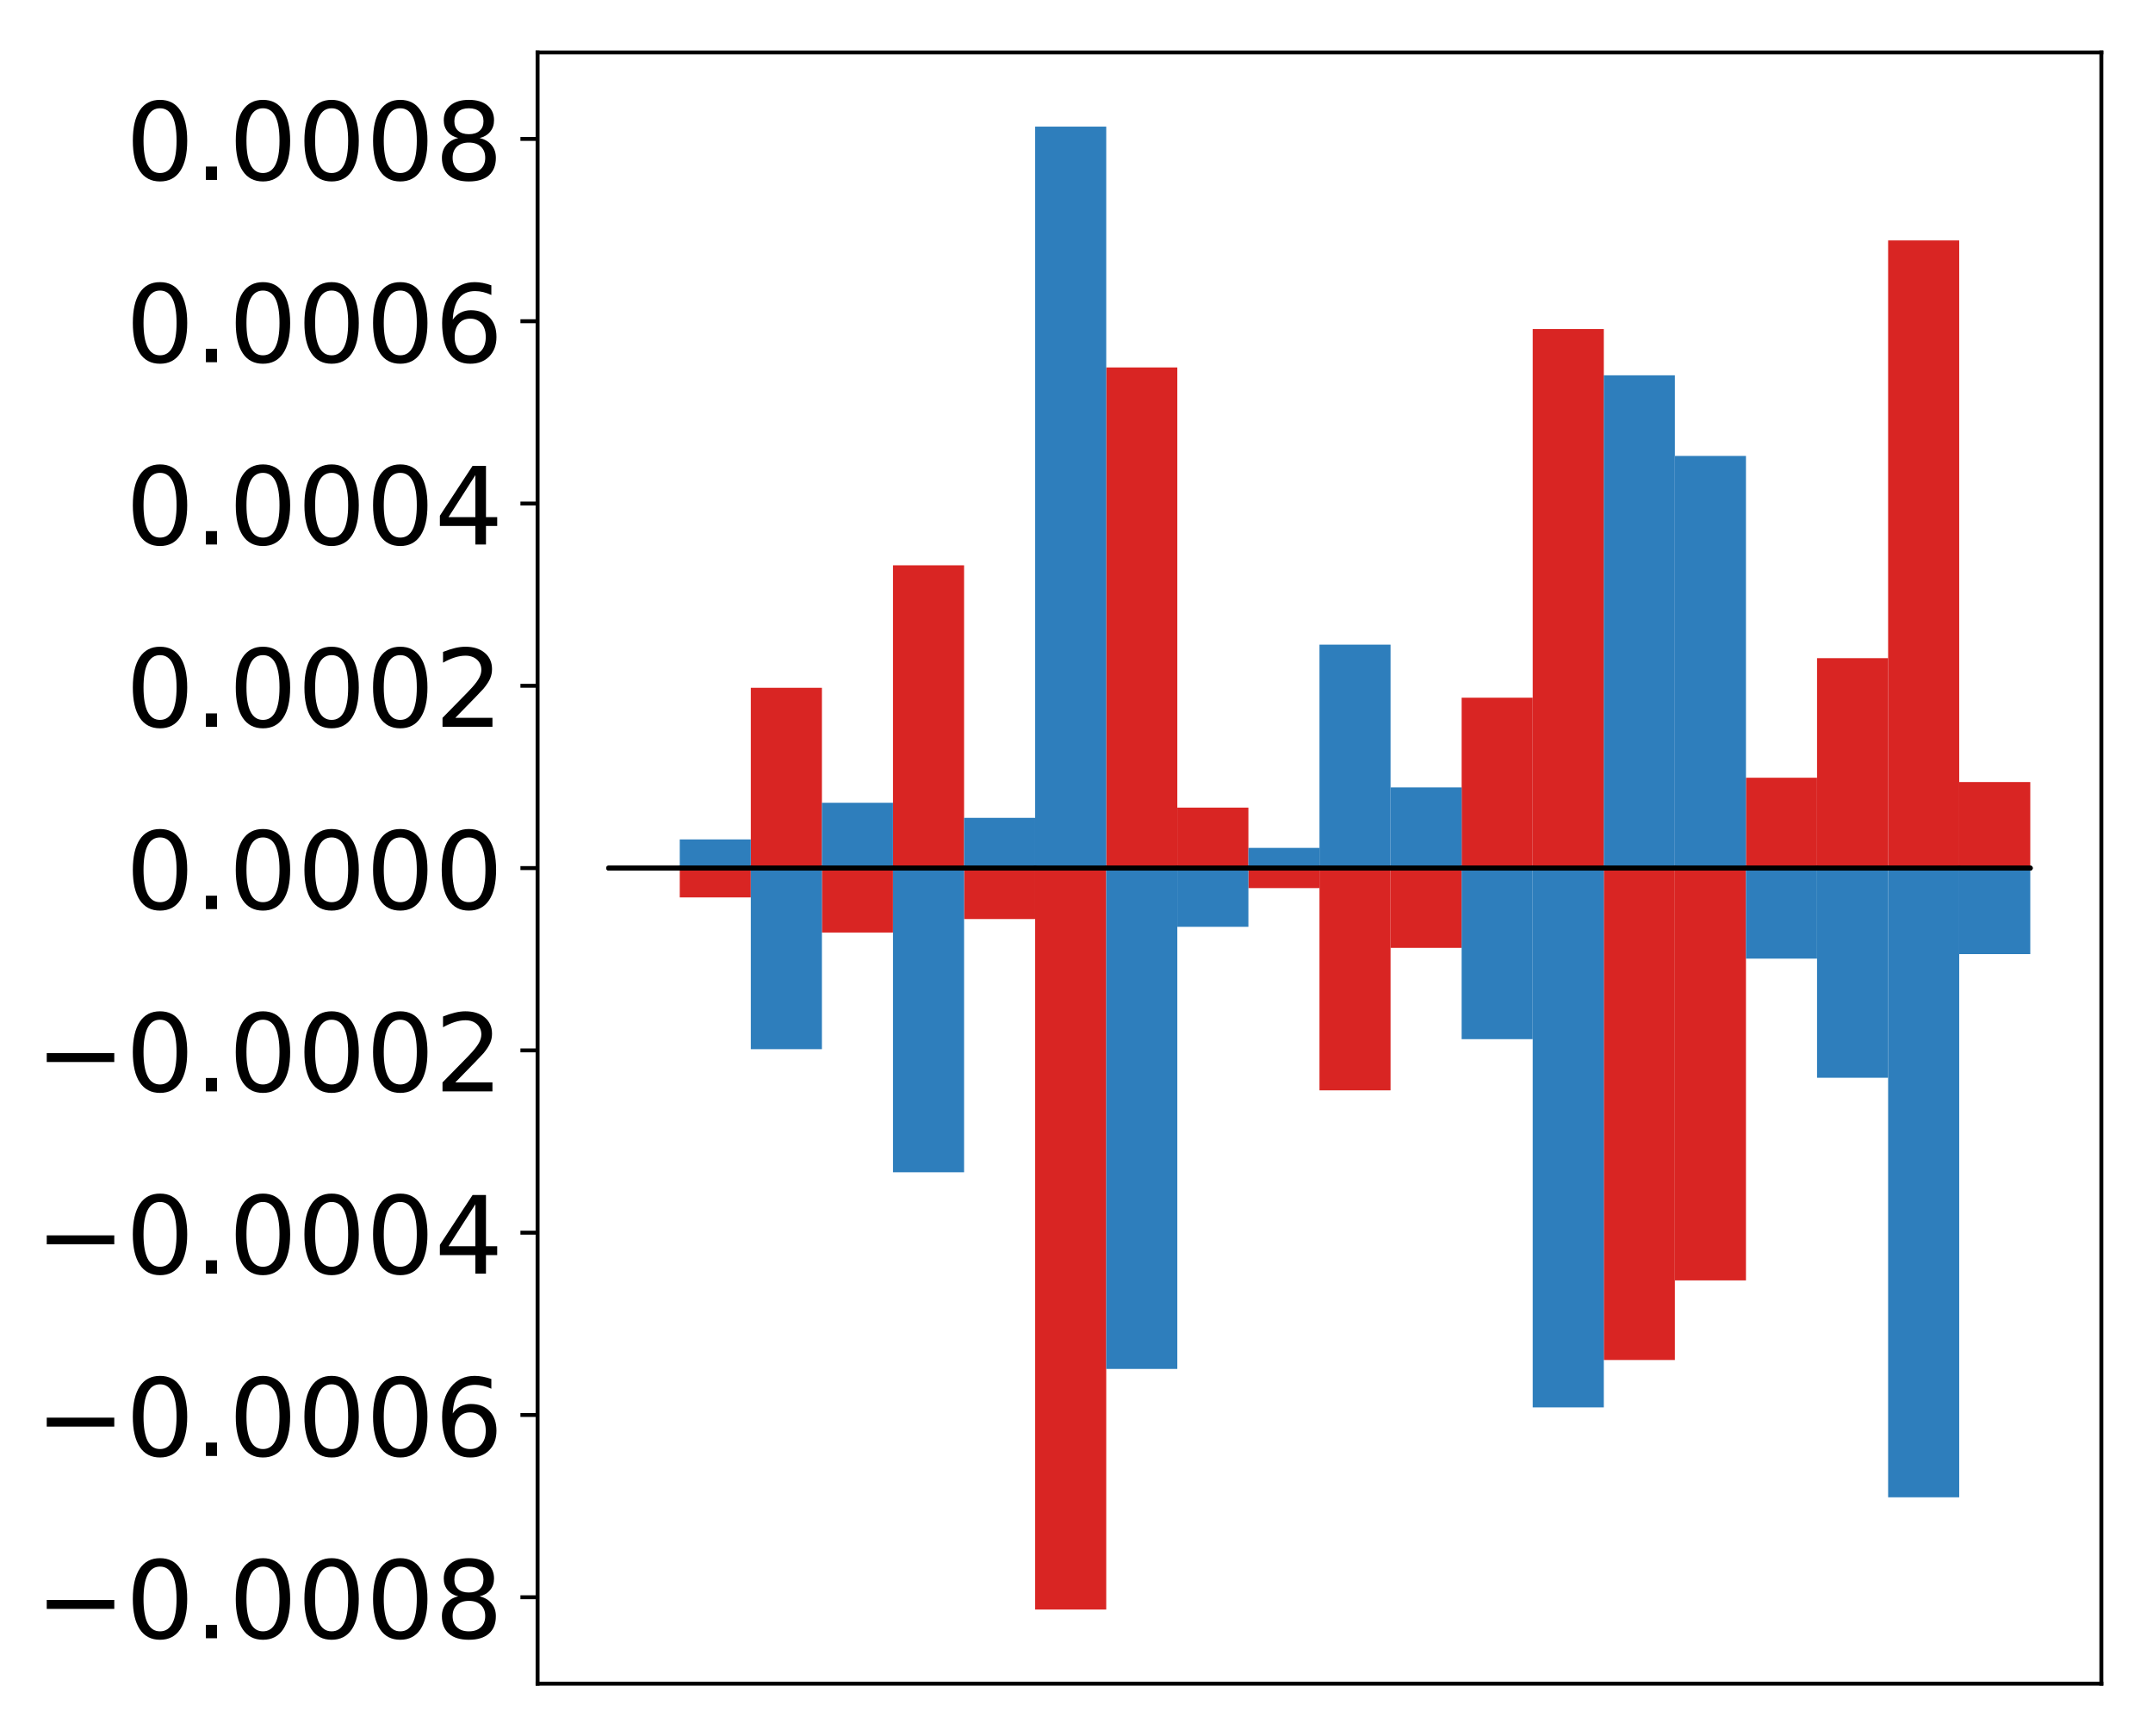 <?xml version="1.0" encoding="utf-8" standalone="no"?>
<!DOCTYPE svg PUBLIC "-//W3C//DTD SVG 1.1//EN"
  "http://www.w3.org/Graphics/SVG/1.1/DTD/svg11.dtd">
<!-- Created with matplotlib (http://matplotlib.org/) -->
<svg height="354pt" version="1.1" viewBox="0 0 439 354" width="439pt" xmlns="http://www.w3.org/2000/svg" xmlns:xlink="http://www.w3.org/1999/xlink">
 <defs>
  <style type="text/css">
*{stroke-linecap:butt;stroke-linejoin:round;}
  </style>
 </defs>
 <g id="figure_1">
  <g id="patch_1">
   <path d="M -0 354.04 
L 439.172 354.04 
L 439.172 0 
L -0 0 
z
" style="fill:#ffffff;"/>
  </g>
  <g id="axes_1">
   <g id="patch_2">
    <path d="M 109.615 343.34 
L 428.472 343.34 
L 428.472 10.7 
L 109.615 10.7 
z
" style="fill:#ffffff;"/>
   </g>
   <g id="matplotlib.axis_1"/>
   <g id="matplotlib.axis_2">
    <g id="ytick_1">
     <g id="line2d_1">
      <defs>
       <path d="M 0 0 
L -3.5 0 
" id="mf4f47ffb2f" style="stroke:#000000;stroke-width:0.8;"/>
      </defs>
      <g>
       <use style="stroke:#000000;stroke-width:0.8;" x="109.615" xlink:href="#mf4f47ffb2f" y="325.716"/>
      </g>
     </g>
     <g id="text_1">
      <!-- −0.0008 -->
      <defs>
       <path d="M 10.594 35.5 
L 73.188 35.5 
L 73.188 27.203 
L 10.594 27.203 
z
" id="DejaVuSans-2212"/>
       <path d="M 31.781 66.406 
Q 24.172 66.406 20.328 58.906 
Q 16.5 51.422 16.5 36.375 
Q 16.5 21.391 20.328 13.891 
Q 24.172 6.391 31.781 6.391 
Q 39.453 6.391 43.281 13.891 
Q 47.125 21.391 47.125 36.375 
Q 47.125 51.422 43.281 58.906 
Q 39.453 66.406 31.781 66.406 
z
M 31.781 74.219 
Q 44.047 74.219 50.516 64.516 
Q 56.984 54.828 56.984 36.375 
Q 56.984 17.969 50.516 8.266 
Q 44.047 -1.422 31.781 -1.422 
Q 19.531 -1.422 13.062 8.266 
Q 6.594 17.969 6.594 36.375 
Q 6.594 54.828 13.062 64.516 
Q 19.531 74.219 31.781 74.219 
z
" id="DejaVuSans-30"/>
       <path d="M 10.688 12.406 
L 21 12.406 
L 21 0 
L 10.688 0 
z
" id="DejaVuSans-2e"/>
       <path d="M 31.781 34.625 
Q 24.75 34.625 20.719 30.859 
Q 16.703 27.094 16.703 20.516 
Q 16.703 13.922 20.719 10.156 
Q 24.75 6.391 31.781 6.391 
Q 38.812 6.391 42.859 10.172 
Q 46.922 13.969 46.922 20.516 
Q 46.922 27.094 42.891 30.859 
Q 38.875 34.625 31.781 34.625 
z
M 21.922 38.812 
Q 15.578 40.375 12.031 44.719 
Q 8.5 49.078 8.5 55.328 
Q 8.5 64.062 14.719 69.141 
Q 20.953 74.219 31.781 74.219 
Q 42.672 74.219 48.875 69.141 
Q 55.078 64.062 55.078 55.328 
Q 55.078 49.078 51.531 44.719 
Q 48 40.375 41.703 38.812 
Q 48.828 37.156 52.797 32.312 
Q 56.781 27.484 56.781 20.516 
Q 56.781 9.906 50.312 4.234 
Q 43.844 -1.422 31.781 -1.422 
Q 19.734 -1.422 13.25 4.234 
Q 6.781 9.906 6.781 20.516 
Q 6.781 27.484 10.781 32.312 
Q 14.797 37.156 21.922 38.812 
z
M 18.312 54.391 
Q 18.312 48.734 21.844 45.562 
Q 25.391 42.391 31.781 42.391 
Q 38.141 42.391 41.719 45.562 
Q 45.312 48.734 45.312 54.391 
Q 45.312 60.062 41.719 63.234 
Q 38.141 66.406 31.781 66.406 
Q 25.391 66.406 21.844 63.234 
Q 18.312 60.062 18.312 54.391 
z
" id="DejaVuSans-38"/>
      </defs>
      <g transform="translate(7.2 334.074)scale(0.22 -0.22)">
       <use xlink:href="#DejaVuSans-2212"/>
       <use x="83.789" xlink:href="#DejaVuSans-30"/>
       <use x="147.412" xlink:href="#DejaVuSans-2e"/>
       <use x="179.199" xlink:href="#DejaVuSans-30"/>
       <use x="242.822" xlink:href="#DejaVuSans-30"/>
       <use x="306.445" xlink:href="#DejaVuSans-30"/>
       <use x="370.068" xlink:href="#DejaVuSans-38"/>
      </g>
     </g>
    </g>
    <g id="ytick_2">
     <g id="line2d_2">
      <g>
       <use style="stroke:#000000;stroke-width:0.8;" x="109.615" xlink:href="#mf4f47ffb2f" y="288.543"/>
      </g>
     </g>
     <g id="text_2">
      <!-- −0.0006 -->
      <defs>
       <path d="M 33.016 40.375 
Q 26.375 40.375 22.484 35.828 
Q 18.609 31.297 18.609 23.391 
Q 18.609 15.531 22.484 10.953 
Q 26.375 6.391 33.016 6.391 
Q 39.656 6.391 43.531 10.953 
Q 47.406 15.531 47.406 23.391 
Q 47.406 31.297 43.531 35.828 
Q 39.656 40.375 33.016 40.375 
z
M 52.594 71.297 
L 52.594 62.312 
Q 48.875 64.062 45.094 64.984 
Q 41.312 65.922 37.594 65.922 
Q 27.828 65.922 22.672 59.328 
Q 17.531 52.734 16.797 39.406 
Q 19.672 43.656 24.016 45.922 
Q 28.375 48.188 33.594 48.188 
Q 44.578 48.188 50.953 41.516 
Q 57.328 34.859 57.328 23.391 
Q 57.328 12.156 50.688 5.359 
Q 44.047 -1.422 33.016 -1.422 
Q 20.359 -1.422 13.672 8.266 
Q 6.984 17.969 6.984 36.375 
Q 6.984 53.656 15.188 63.938 
Q 23.391 74.219 37.203 74.219 
Q 40.922 74.219 44.703 73.484 
Q 48.484 72.75 52.594 71.297 
z
" id="DejaVuSans-36"/>
      </defs>
      <g transform="translate(7.2 296.901)scale(0.22 -0.22)">
       <use xlink:href="#DejaVuSans-2212"/>
       <use x="83.789" xlink:href="#DejaVuSans-30"/>
       <use x="147.412" xlink:href="#DejaVuSans-2e"/>
       <use x="179.199" xlink:href="#DejaVuSans-30"/>
       <use x="242.822" xlink:href="#DejaVuSans-30"/>
       <use x="306.445" xlink:href="#DejaVuSans-30"/>
       <use x="370.068" xlink:href="#DejaVuSans-36"/>
      </g>
     </g>
    </g>
    <g id="ytick_3">
     <g id="line2d_3">
      <g>
       <use style="stroke:#000000;stroke-width:0.8;" x="109.615" xlink:href="#mf4f47ffb2f" y="251.37"/>
      </g>
     </g>
     <g id="text_3">
      <!-- −0.0004 -->
      <defs>
       <path d="M 37.797 64.312 
L 12.891 25.391 
L 37.797 25.391 
z
M 35.203 72.906 
L 47.609 72.906 
L 47.609 25.391 
L 58.016 25.391 
L 58.016 17.188 
L 47.609 17.188 
L 47.609 0 
L 37.797 0 
L 37.797 17.188 
L 4.891 17.188 
L 4.891 26.703 
z
" id="DejaVuSans-34"/>
      </defs>
      <g transform="translate(7.2 259.728)scale(0.22 -0.22)">
       <use xlink:href="#DejaVuSans-2212"/>
       <use x="83.789" xlink:href="#DejaVuSans-30"/>
       <use x="147.412" xlink:href="#DejaVuSans-2e"/>
       <use x="179.199" xlink:href="#DejaVuSans-30"/>
       <use x="242.822" xlink:href="#DejaVuSans-30"/>
       <use x="306.445" xlink:href="#DejaVuSans-30"/>
       <use x="370.068" xlink:href="#DejaVuSans-34"/>
      </g>
     </g>
    </g>
    <g id="ytick_4">
     <g id="line2d_4">
      <g>
       <use style="stroke:#000000;stroke-width:0.8;" x="109.615" xlink:href="#mf4f47ffb2f" y="214.197"/>
      </g>
     </g>
     <g id="text_4">
      <!-- −0.0002 -->
      <defs>
       <path d="M 19.188 8.297 
L 53.609 8.297 
L 53.609 0 
L 7.328 0 
L 7.328 8.297 
Q 12.938 14.109 22.625 23.891 
Q 32.328 33.688 34.812 36.531 
Q 39.547 41.844 41.422 45.531 
Q 43.312 49.219 43.312 52.781 
Q 43.312 58.594 39.234 62.25 
Q 35.156 65.922 28.609 65.922 
Q 23.969 65.922 18.812 64.312 
Q 13.672 62.703 7.812 59.422 
L 7.812 69.391 
Q 13.766 71.781 18.938 73 
Q 24.125 74.219 28.422 74.219 
Q 39.75 74.219 46.484 68.547 
Q 53.219 62.891 53.219 53.422 
Q 53.219 48.922 51.531 44.891 
Q 49.859 40.875 45.406 35.406 
Q 44.188 33.984 37.641 27.219 
Q 31.109 20.453 19.188 8.297 
z
" id="DejaVuSans-32"/>
      </defs>
      <g transform="translate(7.2 222.555)scale(0.22 -0.22)">
       <use xlink:href="#DejaVuSans-2212"/>
       <use x="83.789" xlink:href="#DejaVuSans-30"/>
       <use x="147.412" xlink:href="#DejaVuSans-2e"/>
       <use x="179.199" xlink:href="#DejaVuSans-30"/>
       <use x="242.822" xlink:href="#DejaVuSans-30"/>
       <use x="306.445" xlink:href="#DejaVuSans-30"/>
       <use x="370.068" xlink:href="#DejaVuSans-32"/>
      </g>
     </g>
    </g>
    <g id="ytick_5">
     <g id="line2d_5">
      <g>
       <use style="stroke:#000000;stroke-width:0.8;" x="109.615" xlink:href="#mf4f47ffb2f" y="177.024"/>
      </g>
     </g>
     <g id="text_5">
      <!-- 0.0000 -->
      <g transform="translate(25.635 185.382)scale(0.22 -0.22)">
       <use xlink:href="#DejaVuSans-30"/>
       <use x="63.623" xlink:href="#DejaVuSans-2e"/>
       <use x="95.41" xlink:href="#DejaVuSans-30"/>
       <use x="159.033" xlink:href="#DejaVuSans-30"/>
       <use x="222.656" xlink:href="#DejaVuSans-30"/>
       <use x="286.279" xlink:href="#DejaVuSans-30"/>
      </g>
     </g>
    </g>
    <g id="ytick_6">
     <g id="line2d_6">
      <g>
       <use style="stroke:#000000;stroke-width:0.8;" x="109.615" xlink:href="#mf4f47ffb2f" y="139.851"/>
      </g>
     </g>
     <g id="text_6">
      <!-- 0.0002 -->
      <g transform="translate(25.635 148.209)scale(0.22 -0.22)">
       <use xlink:href="#DejaVuSans-30"/>
       <use x="63.623" xlink:href="#DejaVuSans-2e"/>
       <use x="95.41" xlink:href="#DejaVuSans-30"/>
       <use x="159.033" xlink:href="#DejaVuSans-30"/>
       <use x="222.656" xlink:href="#DejaVuSans-30"/>
       <use x="286.279" xlink:href="#DejaVuSans-32"/>
      </g>
     </g>
    </g>
    <g id="ytick_7">
     <g id="line2d_7">
      <g>
       <use style="stroke:#000000;stroke-width:0.8;" x="109.615" xlink:href="#mf4f47ffb2f" y="102.678"/>
      </g>
     </g>
     <g id="text_7">
      <!-- 0.0004 -->
      <g transform="translate(25.635 111.036)scale(0.22 -0.22)">
       <use xlink:href="#DejaVuSans-30"/>
       <use x="63.623" xlink:href="#DejaVuSans-2e"/>
       <use x="95.41" xlink:href="#DejaVuSans-30"/>
       <use x="159.033" xlink:href="#DejaVuSans-30"/>
       <use x="222.656" xlink:href="#DejaVuSans-30"/>
       <use x="286.279" xlink:href="#DejaVuSans-34"/>
      </g>
     </g>
    </g>
    <g id="ytick_8">
     <g id="line2d_8">
      <g>
       <use style="stroke:#000000;stroke-width:0.8;" x="109.615" xlink:href="#mf4f47ffb2f" y="65.505"/>
      </g>
     </g>
     <g id="text_8">
      <!-- 0.0006 -->
      <g transform="translate(25.635 73.863)scale(0.22 -0.22)">
       <use xlink:href="#DejaVuSans-30"/>
       <use x="63.623" xlink:href="#DejaVuSans-2e"/>
       <use x="95.41" xlink:href="#DejaVuSans-30"/>
       <use x="159.033" xlink:href="#DejaVuSans-30"/>
       <use x="222.656" xlink:href="#DejaVuSans-30"/>
       <use x="286.279" xlink:href="#DejaVuSans-36"/>
      </g>
     </g>
    </g>
    <g id="ytick_9">
     <g id="line2d_9">
      <g>
       <use style="stroke:#000000;stroke-width:0.8;" x="109.615" xlink:href="#mf4f47ffb2f" y="28.332"/>
      </g>
     </g>
     <g id="text_9">
      <!-- 0.0008 -->
      <g transform="translate(25.635 36.691)scale(0.22 -0.22)">
       <use xlink:href="#DejaVuSans-30"/>
       <use x="63.623" xlink:href="#DejaVuSans-2e"/>
       <use x="95.41" xlink:href="#DejaVuSans-30"/>
       <use x="159.033" xlink:href="#DejaVuSans-30"/>
       <use x="222.656" xlink:href="#DejaVuSans-30"/>
       <use x="286.279" xlink:href="#DejaVuSans-38"/>
      </g>
     </g>
    </g>
   </g>
   <g id="patch_3">
    <path clip-path="url(#p8012259326)" d="M 124.108 177.024 
L 138.602 177.024 
L 138.602 177.332 
L 124.108 177.332 
z
" style="fill:#d92523;"/>
   </g>
   <g id="patch_4">
    <path clip-path="url(#p8012259326)" d="M 138.602 177.024 
L 153.095 177.024 
L 153.095 183.004 
L 138.602 183.004 
z
" style="fill:#d92523;"/>
   </g>
   <g id="patch_5">
    <path clip-path="url(#p8012259326)" d="M 153.095 177.024 
L 167.589 177.024 
L 167.589 140.258 
L 153.095 140.258 
z
" style="fill:#d92523;"/>
   </g>
   <g id="patch_6">
    <path clip-path="url(#p8012259326)" d="M 167.589 177.024 
L 182.082 177.024 
L 182.082 190.165 
L 167.589 190.165 
z
" style="fill:#d92523;"/>
   </g>
   <g id="patch_7">
    <path clip-path="url(#p8012259326)" d="M 182.082 177.024 
L 196.576 177.024 
L 196.576 115.279 
L 182.082 115.279 
z
" style="fill:#d92523;"/>
   </g>
   <g id="patch_8">
    <path clip-path="url(#p8012259326)" d="M 196.576 177.024 
L 211.069 177.024 
L 211.069 187.415 
L 196.576 187.415 
z
" style="fill:#d92523;"/>
   </g>
   <g id="patch_9">
    <path clip-path="url(#p8012259326)" d="M 211.069 177.024 
L 225.563 177.024 
L 225.563 328.22 
L 211.069 328.22 
z
" style="fill:#d92523;"/>
   </g>
   <g id="patch_10">
    <path clip-path="url(#p8012259326)" d="M 225.563 177.024 
L 240.056 177.024 
L 240.056 74.93 
L 225.563 74.93 
z
" style="fill:#d92523;"/>
   </g>
   <g id="patch_11">
    <path clip-path="url(#p8012259326)" d="M 240.056 177.024 
L 254.55 177.024 
L 254.55 164.689 
L 240.056 164.689 
z
" style="fill:#d92523;"/>
   </g>
   <g id="patch_12">
    <path clip-path="url(#p8012259326)" d="M 254.55 177.024 
L 269.043 177.024 
L 269.043 181.104 
L 254.55 181.104 
z
" style="fill:#d92523;"/>
   </g>
   <g id="patch_13">
    <path clip-path="url(#p8012259326)" d="M 269.043 177.024 
L 283.537 177.024 
L 283.537 222.346 
L 269.043 222.346 
z
" style="fill:#d92523;"/>
   </g>
   <g id="patch_14">
    <path clip-path="url(#p8012259326)" d="M 283.537 177.024 
L 298.03 177.024 
L 298.03 193.295 
L 283.537 193.295 
z
" style="fill:#d92523;"/>
   </g>
   <g id="patch_15">
    <path clip-path="url(#p8012259326)" d="M 298.03 177.024 
L 312.524 177.024 
L 312.524 142.276 
L 298.03 142.276 
z
" style="fill:#d92523;"/>
   </g>
   <g id="patch_16">
    <path clip-path="url(#p8012259326)" d="M 312.524 177.024 
L 327.017 177.024 
L 327.017 67.091 
L 312.524 67.091 
z
" style="fill:#d92523;"/>
   </g>
   <g id="patch_17">
    <path clip-path="url(#p8012259326)" d="M 327.017 177.024 
L 341.511 177.024 
L 341.511 277.335 
L 327.017 277.335 
z
" style="fill:#d92523;"/>
   </g>
   <g id="patch_18">
    <path clip-path="url(#p8012259326)" d="M 341.511 177.024 
L 356.004 177.024 
L 356.004 261.102 
L 341.511 261.102 
z
" style="fill:#d92523;"/>
   </g>
   <g id="patch_19">
    <path clip-path="url(#p8012259326)" d="M 356.004 177.024 
L 370.498 177.024 
L 370.498 158.596 
L 356.004 158.596 
z
" style="fill:#d92523;"/>
   </g>
   <g id="patch_20">
    <path clip-path="url(#p8012259326)" d="M 370.498 177.024 
L 384.991 177.024 
L 384.991 134.213 
L 370.498 134.213 
z
" style="fill:#d92523;"/>
   </g>
   <g id="patch_21">
    <path clip-path="url(#p8012259326)" d="M 384.991 177.024 
L 399.485 177.024 
L 399.485 49.029 
L 384.991 49.029 
z
" style="fill:#d92523;"/>
   </g>
   <g id="patch_22">
    <path clip-path="url(#p8012259326)" d="M 399.485 177.024 
L 413.978 177.024 
L 413.978 159.477 
L 399.485 159.477 
z
" style="fill:#d92523;"/>
   </g>
   <g id="patch_23">
    <path clip-path="url(#p8012259326)" d="M 124.108 177.024 
L 138.602 177.024 
L 138.602 176.718 
L 124.108 176.718 
z
" style="fill:#2e7ebc;"/>
   </g>
   <g id="patch_24">
    <path clip-path="url(#p8012259326)" d="M 138.602 177.024 
L 153.095 177.024 
L 153.095 171.178 
L 138.602 171.178 
z
" style="fill:#2e7ebc;"/>
   </g>
   <g id="patch_25">
    <path clip-path="url(#p8012259326)" d="M 153.095 177.024 
L 167.589 177.024 
L 167.589 213.951 
L 153.095 213.951 
z
" style="fill:#2e7ebc;"/>
   </g>
   <g id="patch_26">
    <path clip-path="url(#p8012259326)" d="M 167.589 177.024 
L 182.082 177.024 
L 182.082 163.704 
L 167.589 163.704 
z
" style="fill:#2e7ebc;"/>
   </g>
   <g id="patch_27">
    <path clip-path="url(#p8012259326)" d="M 182.082 177.024 
L 196.576 177.024 
L 196.576 239.053 
L 182.082 239.053 
z
" style="fill:#2e7ebc;"/>
   </g>
   <g id="patch_28">
    <path clip-path="url(#p8012259326)" d="M 196.576 177.024 
L 211.069 177.024 
L 211.069 166.777 
L 196.576 166.777 
z
" style="fill:#2e7ebc;"/>
   </g>
   <g id="patch_29">
    <path clip-path="url(#p8012259326)" d="M 211.069 177.024 
L 225.563 177.024 
L 225.563 25.82 
L 211.069 25.82 
z
" style="fill:#2e7ebc;"/>
   </g>
   <g id="patch_30">
    <path clip-path="url(#p8012259326)" d="M 225.563 177.024 
L 240.056 177.024 
L 240.056 279.155 
L 225.563 279.155 
z
" style="fill:#2e7ebc;"/>
   </g>
   <g id="patch_31">
    <path clip-path="url(#p8012259326)" d="M 240.056 177.024 
L 254.55 177.024 
L 254.55 188.997 
L 240.056 188.997 
z
" style="fill:#2e7ebc;"/>
   </g>
   <g id="patch_32">
    <path clip-path="url(#p8012259326)" d="M 254.55 177.024 
L 269.043 177.024 
L 269.043 172.902 
L 254.55 172.902 
z
" style="fill:#2e7ebc;"/>
   </g>
   <g id="patch_33">
    <path clip-path="url(#p8012259326)" d="M 269.043 177.024 
L 283.537 177.024 
L 283.537 131.455 
L 269.043 131.455 
z
" style="fill:#2e7ebc;"/>
   </g>
   <g id="patch_34">
    <path clip-path="url(#p8012259326)" d="M 283.537 177.024 
L 298.03 177.024 
L 298.03 160.567 
L 283.537 160.567 
z
" style="fill:#2e7ebc;"/>
   </g>
   <g id="patch_35">
    <path clip-path="url(#p8012259326)" d="M 298.03 177.024 
L 312.524 177.024 
L 312.524 211.91 
L 298.03 211.91 
z
" style="fill:#2e7ebc;"/>
   </g>
   <g id="patch_36">
    <path clip-path="url(#p8012259326)" d="M 312.524 177.024 
L 327.017 177.024 
L 327.017 287 
L 312.524 287 
z
" style="fill:#2e7ebc;"/>
   </g>
   <g id="patch_37">
    <path clip-path="url(#p8012259326)" d="M 327.017 177.024 
L 341.511 177.024 
L 341.511 76.534 
L 327.017 76.534 
z
" style="fill:#2e7ebc;"/>
   </g>
   <g id="patch_38">
    <path clip-path="url(#p8012259326)" d="M 341.511 177.024 
L 356.004 177.024 
L 356.004 92.975 
L 341.511 92.975 
z
" style="fill:#2e7ebc;"/>
   </g>
   <g id="patch_39">
    <path clip-path="url(#p8012259326)" d="M 356.004 177.024 
L 370.498 177.024 
L 370.498 195.487 
L 356.004 195.487 
z
" style="fill:#2e7ebc;"/>
   </g>
   <g id="patch_40">
    <path clip-path="url(#p8012259326)" d="M 370.498 177.024 
L 384.991 177.024 
L 384.991 219.78 
L 370.498 219.78 
z
" style="fill:#2e7ebc;"/>
   </g>
   <g id="patch_41">
    <path clip-path="url(#p8012259326)" d="M 384.991 177.024 
L 399.485 177.024 
L 399.485 305.335 
L 384.991 305.335 
z
" style="fill:#2e7ebc;"/>
   </g>
   <g id="patch_42">
    <path clip-path="url(#p8012259326)" d="M 399.485 177.024 
L 413.978 177.024 
L 413.978 194.564 
L 399.485 194.564 
z
" style="fill:#2e7ebc;"/>
   </g>
   <g id="patch_43">
    <path d="M 109.615 343.34 
L 109.615 10.7 
" style="fill:none;stroke:#000000;stroke-linecap:square;stroke-linejoin:miter;stroke-width:0.8;"/>
   </g>
   <g id="patch_44">
    <path d="M 428.472 343.34 
L 428.472 10.7 
" style="fill:none;stroke:#000000;stroke-linecap:square;stroke-linejoin:miter;stroke-width:0.8;"/>
   </g>
   <g id="patch_45">
    <path d="M 109.615 343.34 
L 428.472 343.34 
" style="fill:none;stroke:#000000;stroke-linecap:square;stroke-linejoin:miter;stroke-width:0.8;"/>
   </g>
   <g id="patch_46">
    <path d="M 109.615 10.7 
L 428.472 10.7 
" style="fill:none;stroke:#000000;stroke-linecap:square;stroke-linejoin:miter;stroke-width:0.8;"/>
   </g>
   <g id="patch_47">
    <path clip-path="url(#p8012259326)" d="M 124.108 177.024 
L 138.602 177.024 
L 138.602 177.024 
L 124.108 177.024 
z
" style="fill:none;stroke:#000000;stroke-linejoin:miter;"/>
   </g>
   <g id="patch_48">
    <path clip-path="url(#p8012259326)" d="M 138.602 177.024 
L 153.095 177.024 
L 153.095 177.024 
L 138.602 177.024 
z
" style="fill:none;stroke:#000000;stroke-linejoin:miter;"/>
   </g>
   <g id="patch_49">
    <path clip-path="url(#p8012259326)" d="M 153.095 177.024 
L 167.589 177.024 
L 167.589 177.024 
L 153.095 177.024 
z
" style="fill:none;stroke:#000000;stroke-linejoin:miter;"/>
   </g>
   <g id="patch_50">
    <path clip-path="url(#p8012259326)" d="M 167.589 177.024 
L 182.082 177.024 
L 182.082 177.024 
L 167.589 177.024 
z
" style="fill:none;stroke:#000000;stroke-linejoin:miter;"/>
   </g>
   <g id="patch_51">
    <path clip-path="url(#p8012259326)" d="M 182.082 177.024 
L 196.576 177.024 
L 196.576 177.024 
L 182.082 177.024 
z
" style="fill:none;stroke:#000000;stroke-linejoin:miter;"/>
   </g>
   <g id="patch_52">
    <path clip-path="url(#p8012259326)" d="M 196.576 177.024 
L 211.069 177.024 
L 211.069 177.024 
L 196.576 177.024 
z
" style="fill:none;stroke:#000000;stroke-linejoin:miter;"/>
   </g>
   <g id="patch_53">
    <path clip-path="url(#p8012259326)" d="M 211.069 177.024 
L 225.563 177.024 
L 225.563 177.024 
L 211.069 177.024 
z
" style="fill:none;stroke:#000000;stroke-linejoin:miter;"/>
   </g>
   <g id="patch_54">
    <path clip-path="url(#p8012259326)" d="M 225.563 177.024 
L 240.056 177.024 
L 240.056 177.024 
L 225.563 177.024 
z
" style="fill:none;stroke:#000000;stroke-linejoin:miter;"/>
   </g>
   <g id="patch_55">
    <path clip-path="url(#p8012259326)" d="M 240.056 177.024 
L 254.55 177.024 
L 254.55 177.024 
L 240.056 177.024 
z
" style="fill:none;stroke:#000000;stroke-linejoin:miter;"/>
   </g>
   <g id="patch_56">
    <path clip-path="url(#p8012259326)" d="M 254.55 177.024 
L 269.043 177.024 
L 269.043 177.024 
L 254.55 177.024 
z
" style="fill:none;stroke:#000000;stroke-linejoin:miter;"/>
   </g>
   <g id="patch_57">
    <path clip-path="url(#p8012259326)" d="M 269.043 177.024 
L 283.537 177.024 
L 283.537 177.024 
L 269.043 177.024 
z
" style="fill:none;stroke:#000000;stroke-linejoin:miter;"/>
   </g>
   <g id="patch_58">
    <path clip-path="url(#p8012259326)" d="M 283.537 177.024 
L 298.03 177.024 
L 298.03 177.024 
L 283.537 177.024 
z
" style="fill:none;stroke:#000000;stroke-linejoin:miter;"/>
   </g>
   <g id="patch_59">
    <path clip-path="url(#p8012259326)" d="M 298.03 177.024 
L 312.524 177.024 
L 312.524 177.024 
L 298.03 177.024 
z
" style="fill:none;stroke:#000000;stroke-linejoin:miter;"/>
   </g>
   <g id="patch_60">
    <path clip-path="url(#p8012259326)" d="M 312.524 177.024 
L 327.017 177.024 
L 327.017 177.024 
L 312.524 177.024 
z
" style="fill:none;stroke:#000000;stroke-linejoin:miter;"/>
   </g>
   <g id="patch_61">
    <path clip-path="url(#p8012259326)" d="M 327.017 177.024 
L 341.511 177.024 
L 341.511 177.024 
L 327.017 177.024 
z
" style="fill:none;stroke:#000000;stroke-linejoin:miter;"/>
   </g>
   <g id="patch_62">
    <path clip-path="url(#p8012259326)" d="M 341.511 177.024 
L 356.004 177.024 
L 356.004 177.024 
L 341.511 177.024 
z
" style="fill:none;stroke:#000000;stroke-linejoin:miter;"/>
   </g>
   <g id="patch_63">
    <path clip-path="url(#p8012259326)" d="M 356.004 177.024 
L 370.498 177.024 
L 370.498 177.024 
L 356.004 177.024 
z
" style="fill:none;stroke:#000000;stroke-linejoin:miter;"/>
   </g>
   <g id="patch_64">
    <path clip-path="url(#p8012259326)" d="M 370.498 177.024 
L 384.991 177.024 
L 384.991 177.024 
L 370.498 177.024 
z
" style="fill:none;stroke:#000000;stroke-linejoin:miter;"/>
   </g>
   <g id="patch_65">
    <path clip-path="url(#p8012259326)" d="M 384.991 177.024 
L 399.485 177.024 
L 399.485 177.024 
L 384.991 177.024 
z
" style="fill:none;stroke:#000000;stroke-linejoin:miter;"/>
   </g>
   <g id="patch_66">
    <path clip-path="url(#p8012259326)" d="M 399.485 177.024 
L 413.978 177.024 
L 413.978 177.024 
L 399.485 177.024 
z
" style="fill:none;stroke:#000000;stroke-linejoin:miter;"/>
   </g>
   <g id="patch_67">
    <path clip-path="url(#p8012259326)" d="M 124.108 177.024 
L 138.602 177.024 
L 138.602 177.024 
L 124.108 177.024 
z
" style="fill:none;stroke:#000000;stroke-linejoin:miter;"/>
   </g>
   <g id="patch_68">
    <path clip-path="url(#p8012259326)" d="M 138.602 177.024 
L 153.095 177.024 
L 153.095 177.024 
L 138.602 177.024 
z
" style="fill:none;stroke:#000000;stroke-linejoin:miter;"/>
   </g>
   <g id="patch_69">
    <path clip-path="url(#p8012259326)" d="M 153.095 177.024 
L 167.589 177.024 
L 167.589 177.024 
L 153.095 177.024 
z
" style="fill:none;stroke:#000000;stroke-linejoin:miter;"/>
   </g>
   <g id="patch_70">
    <path clip-path="url(#p8012259326)" d="M 167.589 177.024 
L 182.082 177.024 
L 182.082 177.024 
L 167.589 177.024 
z
" style="fill:none;stroke:#000000;stroke-linejoin:miter;"/>
   </g>
   <g id="patch_71">
    <path clip-path="url(#p8012259326)" d="M 182.082 177.024 
L 196.576 177.024 
L 196.576 177.024 
L 182.082 177.024 
z
" style="fill:none;stroke:#000000;stroke-linejoin:miter;"/>
   </g>
   <g id="patch_72">
    <path clip-path="url(#p8012259326)" d="M 196.576 177.024 
L 211.069 177.024 
L 211.069 177.024 
L 196.576 177.024 
z
" style="fill:none;stroke:#000000;stroke-linejoin:miter;"/>
   </g>
   <g id="patch_73">
    <path clip-path="url(#p8012259326)" d="M 211.069 177.024 
L 225.563 177.024 
L 225.563 177.024 
L 211.069 177.024 
z
" style="fill:none;stroke:#000000;stroke-linejoin:miter;"/>
   </g>
   <g id="patch_74">
    <path clip-path="url(#p8012259326)" d="M 225.563 177.024 
L 240.056 177.024 
L 240.056 177.024 
L 225.563 177.024 
z
" style="fill:none;stroke:#000000;stroke-linejoin:miter;"/>
   </g>
   <g id="patch_75">
    <path clip-path="url(#p8012259326)" d="M 240.056 177.024 
L 254.55 177.024 
L 254.55 177.024 
L 240.056 177.024 
z
" style="fill:none;stroke:#000000;stroke-linejoin:miter;"/>
   </g>
   <g id="patch_76">
    <path clip-path="url(#p8012259326)" d="M 254.55 177.024 
L 269.043 177.024 
L 269.043 177.024 
L 254.55 177.024 
z
" style="fill:none;stroke:#000000;stroke-linejoin:miter;"/>
   </g>
   <g id="patch_77">
    <path clip-path="url(#p8012259326)" d="M 269.043 177.024 
L 283.537 177.024 
L 283.537 177.024 
L 269.043 177.024 
z
" style="fill:none;stroke:#000000;stroke-linejoin:miter;"/>
   </g>
   <g id="patch_78">
    <path clip-path="url(#p8012259326)" d="M 283.537 177.024 
L 298.03 177.024 
L 298.03 177.024 
L 283.537 177.024 
z
" style="fill:none;stroke:#000000;stroke-linejoin:miter;"/>
   </g>
   <g id="patch_79">
    <path clip-path="url(#p8012259326)" d="M 298.03 177.024 
L 312.524 177.024 
L 312.524 177.024 
L 298.03 177.024 
z
" style="fill:none;stroke:#000000;stroke-linejoin:miter;"/>
   </g>
   <g id="patch_80">
    <path clip-path="url(#p8012259326)" d="M 312.524 177.024 
L 327.017 177.024 
L 327.017 177.024 
L 312.524 177.024 
z
" style="fill:none;stroke:#000000;stroke-linejoin:miter;"/>
   </g>
   <g id="patch_81">
    <path clip-path="url(#p8012259326)" d="M 327.017 177.024 
L 341.511 177.024 
L 341.511 177.024 
L 327.017 177.024 
z
" style="fill:none;stroke:#000000;stroke-linejoin:miter;"/>
   </g>
   <g id="patch_82">
    <path clip-path="url(#p8012259326)" d="M 341.511 177.024 
L 356.004 177.024 
L 356.004 177.024 
L 341.511 177.024 
z
" style="fill:none;stroke:#000000;stroke-linejoin:miter;"/>
   </g>
   <g id="patch_83">
    <path clip-path="url(#p8012259326)" d="M 356.004 177.024 
L 370.498 177.024 
L 370.498 177.024 
L 356.004 177.024 
z
" style="fill:none;stroke:#000000;stroke-linejoin:miter;"/>
   </g>
   <g id="patch_84">
    <path clip-path="url(#p8012259326)" d="M 370.498 177.024 
L 384.991 177.024 
L 384.991 177.024 
L 370.498 177.024 
z
" style="fill:none;stroke:#000000;stroke-linejoin:miter;"/>
   </g>
   <g id="patch_85">
    <path clip-path="url(#p8012259326)" d="M 384.991 177.024 
L 399.485 177.024 
L 399.485 177.024 
L 384.991 177.024 
z
" style="fill:none;stroke:#000000;stroke-linejoin:miter;"/>
   </g>
   <g id="patch_86">
    <path clip-path="url(#p8012259326)" d="M 399.485 177.024 
L 413.978 177.024 
L 413.978 177.024 
L 399.485 177.024 
z
" style="fill:none;stroke:#000000;stroke-linejoin:miter;"/>
   </g>
  </g>
 </g>
 <defs>
  <clipPath id="p8012259326">
   <rect height="332.64" width="318.857" x="109.615" y="10.7"/>
  </clipPath>
 </defs>
</svg>
